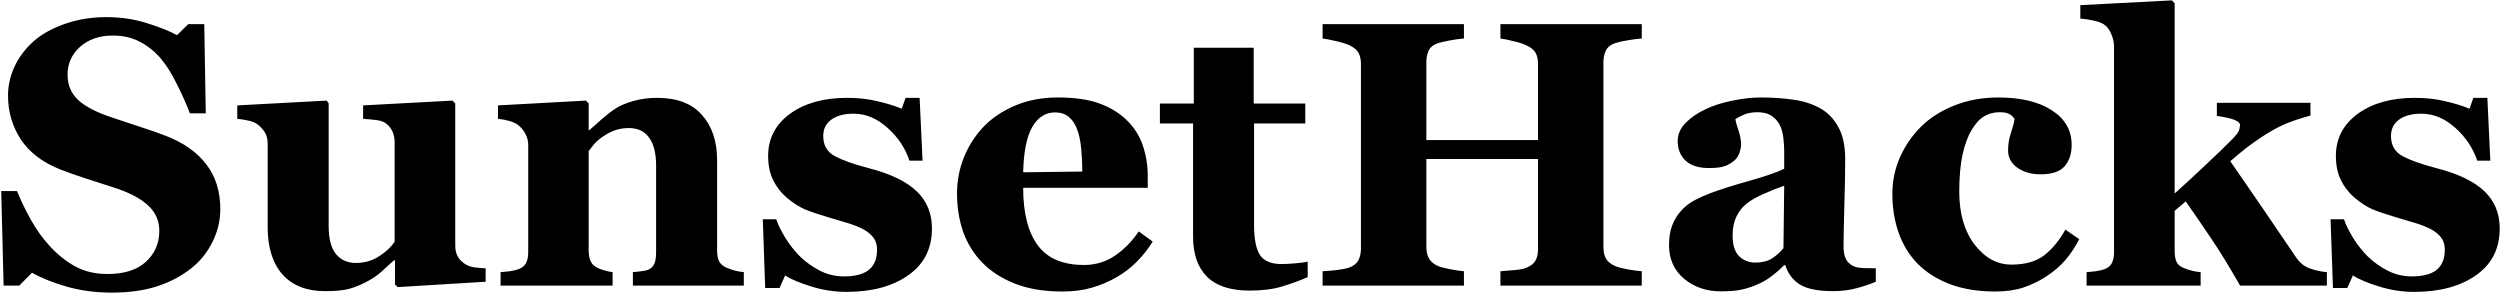 <svg width="709" height="83" viewBox="0 0 709 83" fill="none" xmlns="http://www.w3.org/2000/svg">
<path d="M31.7 82.986C27.171 82.986 22.938 82.428 19.001 81.314C15.099 80.199 11.789 78.875 9.072 77.342L5.466 81H1.024L0.345 54.191H4.839C5.849 56.735 7.138 59.417 8.706 62.239C10.274 65.061 12.085 67.587 14.141 69.817C16.266 72.151 18.635 74.05 21.248 75.513C23.896 76.976 26.979 77.708 30.498 77.708C35.236 77.708 38.859 76.558 41.367 74.259C43.911 71.924 45.182 68.998 45.182 65.479C45.182 62.588 44.102 60.166 41.942 58.215C39.817 56.229 36.508 54.522 32.013 53.094C29.087 52.153 26.387 51.282 23.913 50.481C21.474 49.68 19.175 48.861 17.015 48.025C12.033 46.039 8.323 43.2 5.884 39.507C3.48 35.814 2.278 31.685 2.278 27.121C2.278 24.23 2.905 21.46 4.159 18.812C5.414 16.13 7.243 13.726 9.647 11.601C11.946 9.615 14.89 7.995 18.478 6.741C22.067 5.486 25.969 4.859 30.184 4.859C34.295 4.859 38.145 5.434 41.733 6.584C45.322 7.699 48.144 8.831 50.199 9.981L53.387 6.845H57.934L58.352 32.138H53.857C52.812 29.421 51.575 26.651 50.147 23.829C48.753 20.972 47.273 18.603 45.705 16.722C43.998 14.701 42.029 13.099 39.8 11.914C37.57 10.695 34.957 10.085 31.961 10.085C28.198 10.085 25.115 11.148 22.711 13.273C20.342 15.398 19.158 18.028 19.158 21.164C19.158 24.125 20.185 26.547 22.241 28.428C24.331 30.309 27.571 31.964 31.961 33.392C34.539 34.263 37.169 35.134 39.852 36.005C42.535 36.876 44.921 37.712 47.011 38.514C52.063 40.465 55.895 43.165 58.508 46.614C61.156 50.028 62.48 54.279 62.48 59.365C62.48 62.57 61.731 65.671 60.233 68.667C58.735 71.663 56.714 74.154 54.171 76.14C51.384 78.335 48.161 80.025 44.503 81.209C40.845 82.394 36.577 82.986 31.7 82.986ZM137.732 79.903L112.805 81.418L112.021 80.686V73.841H111.708C110.523 74.921 109.356 75.983 108.206 77.028C107.091 78.039 105.75 78.962 104.182 79.798C102.406 80.739 100.716 81.436 99.113 81.888C97.546 82.341 95.246 82.568 92.215 82.568C86.954 82.568 82.913 80.983 80.091 77.812C77.304 74.642 75.91 70.165 75.91 64.382V40.865C75.91 39.507 75.649 38.409 75.127 37.573C74.604 36.702 73.907 35.936 73.036 35.274C72.339 34.751 71.434 34.385 70.319 34.176C69.204 33.932 68.194 33.776 67.288 33.706V29.891L92.633 28.532L93.208 29.316V64.068C93.208 67.657 93.887 70.304 95.246 72.011C96.64 73.719 98.538 74.572 100.942 74.572C103.416 74.572 105.628 73.928 107.579 72.639C109.565 71.35 111.011 69.973 111.917 68.51V40.343C111.917 39.158 111.69 38.096 111.237 37.155C110.784 36.214 110.122 35.448 109.251 34.856C108.624 34.438 107.718 34.159 106.534 34.02C105.384 33.88 104.2 33.776 102.98 33.706V29.891L128.326 28.532L129.11 29.316V69.66C129.11 70.879 129.354 71.924 129.841 72.795C130.329 73.632 131.043 74.346 131.984 74.938C132.646 75.356 133.499 75.652 134.545 75.826C135.625 75.966 136.687 76.053 137.732 76.088V79.903ZM210.947 81H179.487V77.185C180.149 77.115 180.95 77.028 181.891 76.924C182.831 76.819 183.546 76.645 184.033 76.401C184.765 76.018 185.288 75.461 185.601 74.729C185.915 73.997 186.071 72.917 186.071 71.489V47.032C186.071 43.478 185.41 40.813 184.086 39.036C182.797 37.225 180.88 36.319 178.337 36.319C176.944 36.319 175.637 36.528 174.418 36.946C173.233 37.364 172.066 37.974 170.917 38.775C169.906 39.472 169.087 40.186 168.46 40.918C167.868 41.649 167.363 42.294 166.945 42.851V70.914C166.945 72.133 167.119 73.161 167.467 73.997C167.816 74.799 168.391 75.408 169.192 75.826C169.749 76.14 170.446 76.419 171.282 76.662C172.118 76.906 172.937 77.081 173.738 77.185V81H141.965V77.185C142.836 77.115 143.707 77.028 144.578 76.924C145.484 76.784 146.25 76.61 146.878 76.401C147.992 76.018 148.759 75.426 149.177 74.624C149.595 73.823 149.804 72.778 149.804 71.489V41.075C149.804 39.994 149.525 38.932 148.968 37.887C148.41 36.842 147.679 35.988 146.773 35.326C146.146 34.908 145.345 34.56 144.369 34.281C143.429 34.002 142.383 33.81 141.234 33.706V29.891L166.161 28.532L166.945 29.316V36.894H167.154C168.129 36.023 169.314 34.978 170.707 33.758C172.101 32.539 173.39 31.546 174.575 30.779C175.864 29.943 177.553 29.229 179.644 28.637C181.734 28.045 183.964 27.748 186.333 27.748C192.012 27.748 196.262 29.369 199.084 32.609C201.941 35.814 203.369 40.081 203.369 45.412V71.019C203.369 72.308 203.561 73.335 203.944 74.102C204.327 74.868 205.041 75.478 206.087 75.931C206.644 76.175 207.323 76.419 208.125 76.662C208.961 76.906 209.901 77.081 210.947 77.185V81ZM240.055 82.777C236.675 82.777 233.365 82.272 230.125 81.261C226.92 80.286 224.429 79.241 222.652 78.126L221.085 81.679H217.009L216.329 62.187H220.144C220.667 63.755 221.538 65.531 222.757 67.517C223.976 69.468 225.37 71.228 226.938 72.795C228.575 74.363 230.439 75.687 232.529 76.767C234.655 77.847 236.919 78.387 239.323 78.387C242.493 78.387 244.845 77.777 246.378 76.558C247.946 75.304 248.73 73.388 248.73 70.81C248.73 69.416 248.381 68.266 247.684 67.361C246.988 66.455 246.029 65.671 244.81 65.009C243.451 64.312 241.953 63.72 240.316 63.232C238.713 62.744 236.727 62.152 234.358 61.455C231.989 60.758 229.951 60.062 228.244 59.365C226.572 58.633 224.83 57.501 223.018 55.968C221.451 54.609 220.196 52.972 219.256 51.056C218.315 49.14 217.845 46.858 217.845 44.21C217.845 39.298 219.9 35.326 224.011 32.295C228.157 29.264 233.575 27.748 240.264 27.748C243.434 27.748 246.343 28.079 248.991 28.741C251.673 29.369 253.921 30.065 255.732 30.832L256.83 27.748H260.801L261.637 45.569H257.927C256.708 41.945 254.617 38.827 251.656 36.214C248.695 33.567 245.507 32.243 242.093 32.243C239.41 32.243 237.302 32.8 235.769 33.915C234.236 35.03 233.47 36.58 233.47 38.566C233.47 41.214 234.585 43.13 236.815 44.315C239.079 45.499 242.232 46.614 246.273 47.659C252.51 49.262 257.073 51.456 259.965 54.244C262.857 56.996 264.303 60.515 264.303 64.8C264.303 70.513 262.055 74.938 257.561 78.073C253.102 81.209 247.266 82.777 240.055 82.777ZM326.908 68.51C325.689 70.496 324.208 72.377 322.466 74.154C320.759 75.896 318.808 77.394 316.613 78.648C314.279 79.972 311.91 80.965 309.506 81.627C307.137 82.324 304.402 82.672 301.302 82.672C296.145 82.672 291.686 81.941 287.923 80.477C284.196 79.014 281.112 77.046 278.674 74.572C276.235 72.099 274.406 69.19 273.187 65.845C272.002 62.466 271.41 58.807 271.41 54.871C271.41 51.317 272.054 47.92 273.343 44.68C274.667 41.405 276.531 38.496 278.935 35.953C281.304 33.48 284.283 31.476 287.871 29.943C291.494 28.41 295.536 27.644 299.995 27.644C304.873 27.644 308.879 28.236 312.015 29.421C315.15 30.605 317.746 32.243 319.801 34.333C321.787 36.319 323.233 38.671 324.139 41.388C325.044 44.071 325.497 46.893 325.497 49.854V53.251H290.171C290.171 60.393 291.547 65.828 294.299 69.555C297.051 73.283 301.424 75.147 307.416 75.147C310.691 75.147 313.635 74.259 316.248 72.482C318.861 70.67 321.09 68.388 322.937 65.636L326.908 68.51ZM306.946 48.652C306.946 46.562 306.841 44.419 306.632 42.224C306.423 40.029 306.057 38.235 305.535 36.842C304.942 35.204 304.124 33.967 303.078 33.131C302.068 32.295 300.779 31.877 299.211 31.877C296.529 31.877 294.386 33.236 292.783 35.953C291.181 38.671 290.31 42.973 290.171 48.861L306.946 48.652ZM370.858 78.596C368.628 79.572 366.242 80.443 363.698 81.209C361.155 82.01 358.054 82.411 354.396 82.411C348.961 82.411 344.92 81.087 342.272 78.439C339.659 75.792 338.353 72.011 338.353 67.099V35.013H328.946V29.369H338.562V13.534H355.546V29.369H370.178V35.013H355.651V63.65C355.651 67.726 356.208 70.618 357.323 72.325C358.473 74.032 360.511 74.886 363.437 74.886C364.378 74.886 365.684 74.816 367.356 74.677C369.029 74.537 370.196 74.381 370.858 74.206V78.596ZM465.603 81H425.52V76.924C426.391 76.854 427.663 76.75 429.335 76.61C431.007 76.471 432.157 76.262 432.784 75.983C434.073 75.461 434.962 74.781 435.449 73.945C435.937 73.074 436.181 71.977 436.181 70.653V45.098H404.512V70.078C404.512 71.263 404.756 72.325 405.244 73.266C405.767 74.206 406.637 74.938 407.857 75.461C408.519 75.739 409.651 76.035 411.254 76.349C412.856 76.662 414.163 76.854 415.173 76.924V81H375.091V76.924C375.962 76.889 377.233 76.784 378.906 76.61C380.613 76.401 381.85 76.157 382.616 75.879C383.87 75.426 384.741 74.746 385.229 73.841C385.717 72.9 385.961 71.802 385.961 70.548V18.081C385.961 16.861 385.734 15.834 385.281 14.997C384.863 14.161 383.975 13.43 382.616 12.803C381.606 12.35 380.282 11.949 378.644 11.601C377.007 11.217 375.822 10.991 375.091 10.921V6.845H415.173V10.921C414.093 10.991 412.804 11.165 411.306 11.444C409.808 11.723 408.658 11.984 407.857 12.228C406.498 12.681 405.592 13.412 405.139 14.423C404.721 15.398 404.512 16.443 404.512 17.558V39.716H436.181V18.081C436.181 16.861 435.955 15.834 435.502 14.997C435.049 14.161 434.143 13.43 432.784 12.803C431.878 12.384 430.659 12.001 429.126 11.653C427.628 11.27 426.426 11.026 425.52 10.921V6.845H465.603V10.921C464.488 10.991 463.234 11.148 461.84 11.392C460.446 11.601 459.192 11.879 458.077 12.228C456.753 12.681 455.865 13.395 455.412 14.37C454.959 15.346 454.733 16.408 454.733 17.558V70.078C454.733 71.332 454.959 72.395 455.412 73.266C455.865 74.137 456.753 74.868 458.077 75.461C458.913 75.809 460.115 76.123 461.683 76.401C463.286 76.68 464.592 76.854 465.603 76.924V81ZM531.971 79.903C530.438 80.564 528.626 81.174 526.536 81.732C524.446 82.289 522.233 82.568 519.899 82.568C515.614 82.568 512.461 81.941 510.44 80.686C508.42 79.397 507.044 77.568 506.312 75.199H505.998C504.814 76.384 503.664 77.394 502.549 78.23C501.469 79.066 500.302 79.781 499.048 80.373C497.411 81.139 495.825 81.697 494.293 82.045C492.794 82.428 490.687 82.62 487.969 82.62C483.928 82.62 480.479 81.436 477.622 79.066C474.765 76.662 473.337 73.492 473.337 69.555C473.337 67.291 473.65 65.375 474.277 63.807C474.905 62.204 475.793 60.793 476.943 59.574C477.988 58.459 479.19 57.536 480.549 56.804C481.942 56.073 483.458 55.393 485.095 54.766C488.231 53.617 491.993 52.432 496.383 51.213C500.773 49.958 503.978 48.844 505.998 47.868V42.851C505.998 41.98 505.929 40.831 505.789 39.402C505.65 37.974 505.354 36.772 504.901 35.796C504.413 34.681 503.647 33.741 502.602 32.974C501.556 32.208 500.18 31.825 498.473 31.825C496.94 31.825 495.651 32.051 494.606 32.504C493.596 32.922 492.777 33.358 492.15 33.81C492.254 34.507 492.551 35.57 493.038 36.998C493.526 38.427 493.77 39.803 493.77 41.127C493.77 41.719 493.613 42.468 493.3 43.374C492.986 44.245 492.533 44.942 491.941 45.464C491.14 46.161 490.234 46.701 489.223 47.084C488.248 47.467 486.732 47.659 484.677 47.659C481.75 47.659 479.538 46.962 478.04 45.569C476.542 44.14 475.793 42.294 475.793 40.029C475.793 38.078 476.559 36.336 478.092 34.803C479.66 33.236 481.559 31.947 483.789 30.936C485.983 29.891 488.509 29.09 491.366 28.532C494.223 27.94 496.871 27.644 499.309 27.644C502.689 27.644 505.789 27.853 508.611 28.271C511.433 28.654 513.977 29.473 516.241 30.727C518.401 31.947 520.108 33.723 521.362 36.058C522.651 38.357 523.296 41.371 523.296 45.098C523.296 49.035 523.209 53.704 523.035 59.104C522.895 64.504 522.826 68.057 522.826 69.764C522.826 71.332 523.052 72.569 523.505 73.475C523.993 74.381 524.724 75.06 525.7 75.513C526.292 75.792 527.215 75.966 528.47 76.035C529.759 76.07 530.926 76.088 531.971 76.088V79.903ZM505.998 52.676C504.047 53.338 502.114 54.104 500.198 54.975C498.282 55.811 496.714 56.7 495.494 57.64C494.205 58.616 493.195 59.87 492.463 61.403C491.732 62.901 491.366 64.678 491.366 66.733C491.366 69.451 491.976 71.419 493.195 72.639C494.449 73.858 495.982 74.468 497.794 74.468C499.71 74.468 501.278 74.084 502.497 73.318C503.751 72.517 504.849 71.541 505.789 70.391L505.998 52.676ZM565.835 82.672C560.992 82.672 556.707 81.975 552.979 80.582C549.286 79.153 546.238 77.22 543.834 74.781C541.43 72.308 539.636 69.381 538.451 66.002C537.266 62.622 536.674 58.947 536.674 54.975C536.674 51.352 537.388 47.903 538.817 44.628C540.28 41.353 542.248 38.479 544.722 36.005C547.265 33.462 550.418 31.442 554.181 29.943C557.978 28.41 562.159 27.644 566.723 27.644C573.133 27.644 578.202 28.863 581.93 31.302C585.658 33.706 587.522 36.963 587.522 41.075C587.522 43.583 586.86 45.603 585.536 47.136C584.212 48.669 581.93 49.436 578.69 49.436C576.077 49.436 573.882 48.809 572.106 47.554C570.364 46.3 569.493 44.663 569.493 42.642C569.493 40.935 569.771 39.245 570.329 37.573C570.886 35.901 571.217 34.629 571.322 33.758C570.938 33.131 570.451 32.661 569.858 32.347C569.266 31.999 568.343 31.825 567.089 31.825C565.521 31.825 564.093 32.191 562.804 32.922C561.514 33.654 560.313 34.943 559.198 36.789C558.118 38.531 557.247 40.865 556.585 43.792C555.958 46.718 555.644 50.237 555.644 54.348C555.644 60.55 557.09 65.549 559.982 69.346C562.908 73.144 566.392 75.043 570.433 75.043C574.3 75.043 577.366 74.189 579.631 72.482C581.93 70.74 583.968 68.284 585.745 65.113L589.664 67.831C588.584 69.956 587.295 71.907 585.797 73.684C584.299 75.426 582.505 76.976 580.415 78.335C578.22 79.763 575.99 80.843 573.726 81.575C571.461 82.306 568.831 82.672 565.835 82.672ZM659.9 81H635.286C632.255 75.67 629.485 71.158 626.977 67.465C624.469 63.737 622.1 60.288 619.87 57.118L616.734 59.783V71.175C616.734 72.43 616.909 73.457 617.257 74.259C617.64 75.06 618.354 75.652 619.4 76.035C620.027 76.314 620.758 76.558 621.594 76.767C622.431 76.976 623.267 77.115 624.103 77.185V81H591.755V77.185C592.626 77.115 593.497 77.028 594.368 76.924C595.239 76.784 596.005 76.61 596.667 76.401C597.782 76.018 598.531 75.426 598.914 74.624C599.332 73.823 599.541 72.778 599.541 71.489V13.221C599.541 12.071 599.28 10.886 598.757 9.667C598.27 8.413 597.538 7.472 596.563 6.845C595.901 6.427 594.908 6.079 593.584 5.8C592.26 5.521 591.058 5.347 589.978 5.277V1.462L615.95 0.104L616.734 0.94V54.871C619.312 52.571 622.204 49.906 625.409 46.875C628.649 43.844 631.245 41.336 633.196 39.35C634.345 38.165 634.973 37.277 635.077 36.685C635.216 36.058 635.286 35.674 635.286 35.535C635.286 34.908 634.729 34.385 633.614 33.967C632.534 33.549 630.896 33.183 628.702 32.87V29.16H655.249V32.765C651.765 33.741 649.1 34.664 647.253 35.535C645.442 36.371 643.456 37.504 641.296 38.932C639.867 39.873 638.474 40.865 637.115 41.911C635.791 42.921 634.258 44.193 632.516 45.725C635.931 50.673 639.084 55.254 641.975 59.469C644.867 63.685 647.898 68.144 651.068 72.848C652.148 74.485 653.49 75.582 655.092 76.14C656.695 76.697 658.297 77.046 659.9 77.185V81ZM684.67 82.777C681.291 82.777 677.981 82.272 674.741 81.261C671.536 80.286 669.045 79.241 667.268 78.126L665.701 81.679H661.624L660.945 62.187H664.76C665.283 63.755 666.153 65.531 667.373 67.517C668.592 69.468 669.986 71.228 671.554 72.795C673.191 74.363 675.055 75.687 677.145 76.767C679.27 77.847 681.535 78.387 683.939 78.387C687.109 78.387 689.461 77.777 690.994 76.558C692.561 75.304 693.345 73.388 693.345 70.81C693.345 69.416 692.997 68.266 692.3 67.361C691.603 66.455 690.645 65.671 689.426 65.009C688.067 64.312 686.569 63.72 684.932 63.232C683.329 62.744 681.343 62.152 678.974 61.455C676.605 60.758 674.567 60.062 672.86 59.365C671.188 58.633 669.446 57.501 667.634 55.968C666.066 54.609 664.812 52.972 663.872 51.056C662.931 49.14 662.461 46.858 662.461 44.21C662.461 39.298 664.516 35.326 668.627 32.295C672.773 29.264 678.19 27.748 684.879 27.748C688.05 27.748 690.959 28.079 693.607 28.741C696.289 29.369 698.536 30.065 700.348 30.832L701.445 27.748H705.417L706.253 45.569H702.543C701.324 41.945 699.233 38.827 696.272 36.214C693.311 33.567 690.123 32.243 686.709 32.243C684.026 32.243 681.918 32.8 680.385 33.915C678.852 35.03 678.086 36.58 678.086 38.566C678.086 41.214 679.201 43.13 681.43 44.315C683.695 45.499 686.848 46.614 690.889 47.659C697.125 49.262 701.689 51.456 704.581 54.244C707.473 56.996 708.918 60.515 708.918 64.8C708.918 70.513 706.671 74.938 702.177 78.073C697.718 81.209 691.882 82.777 684.67 82.777Z" fill="black"/>
</svg>
